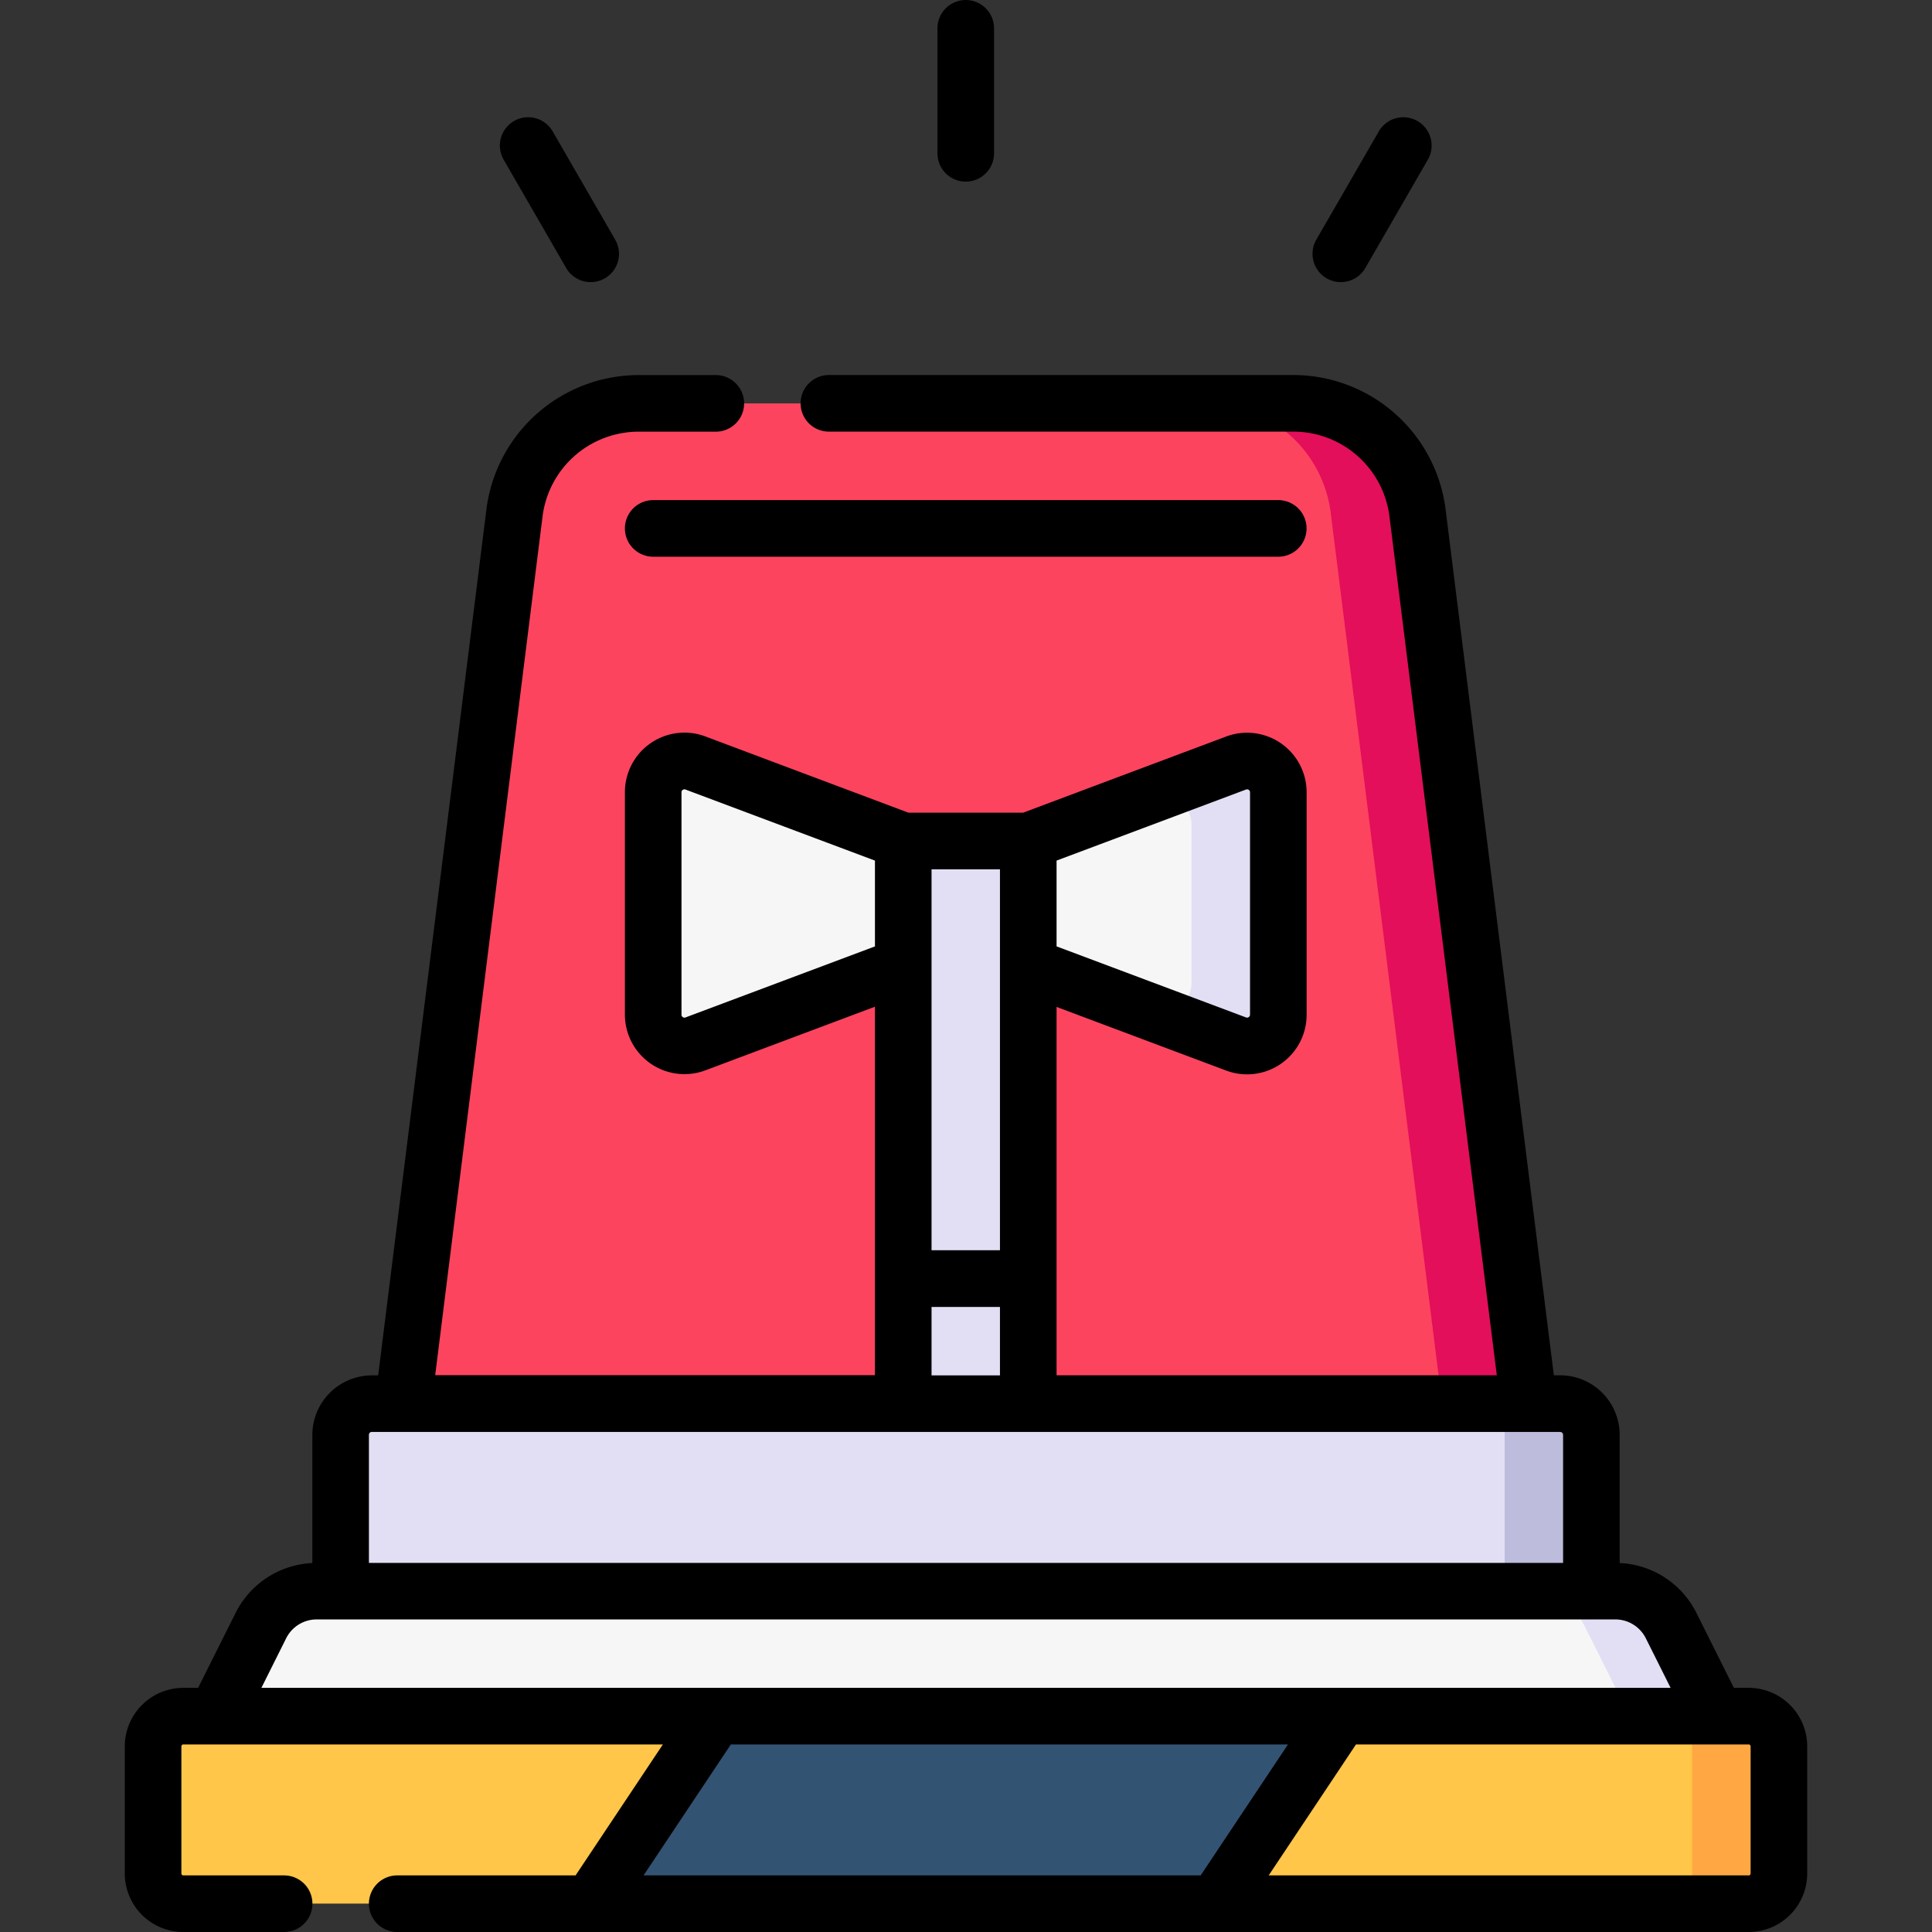 <svg xmlns="http://www.w3.org/2000/svg" xmlns:xlink="http://www.w3.org/1999/xlink" width="85" height="85" viewBox="0 0 85 85">
  <rect x="0" y="0" width="85" height="85" fill="#333333" stroke="none"/>
  <defs>
    <clipPath id="clip-path">
      <rect id="Rectángulo_34050" data-name="Rectángulo 34050" width="85" height="85" transform="translate(915 14961)" fill="#2ff980" stroke="#707070" stroke-width="1"/>
    </clipPath>
  </defs>
  <g id="Enmascarar_grupo_91" data-name="Enmascarar grupo 91" transform="translate(-915 -14961)" clip-path="url(#clip-path)">
    <g id="sirena" transform="translate(915 14961)">
      <g id="Grupo_81059" data-name="Grupo 81059">
        <path id="Trazado_114928" data-name="Trazado 114928" d="M67.264,61.752l-4.9-39.187a5.5,5.5,0,0,0-5.458-4.818H28.093a5.5,5.5,0,0,0-5.458,4.818l-4.9,39.187v3.2H67.264v-3.2Z" fill="#fd445f"/>
        <g id="Grupo_81058" data-name="Grupo 81058">
          <path id="Trazado_114929" data-name="Trazado 114929" d="M39.739,42.5,30.6,45.929a1.375,1.375,0,0,1-1.858-1.288V34.858A1.375,1.375,0,0,1,30.6,33.571L39.739,37h5.5l9.143-3.429a1.375,1.375,0,0,1,1.858,1.288v9.783a1.375,1.375,0,0,1-1.858,1.288L45.24,42.5Z" fill="#f6f6f6"/>
          <path id="Trazado_114930" data-name="Trazado 114930" d="M54.383,33.571,50.577,35a1.375,1.375,0,0,1,1.845,1.291v6.929A1.374,1.374,0,0,1,50.7,44.546l3.686,1.382a1.375,1.375,0,0,0,1.858-1.288V34.858a1.375,1.375,0,0,0-1.858-1.288Z" fill="#e2dff4"/>
        </g>
        <path id="Trazado_114931" data-name="Trazado 114931" d="M62.365,22.566a5.5,5.5,0,0,0-5.458-4.818H53.089a5.5,5.5,0,0,1,5.458,4.818l4.9,39.187v3.2h3.818v-3.2Z" fill="#e30f5a"/>
        <path id="Trazado_114932" data-name="Trazado 114932" d="M39.739,37h5.5v27.95h-5.5Z" fill="#e2dff4"/>
        <path id="Trazado_114933" data-name="Trazado 114933" d="M14.986,72.106V63.127a1.375,1.375,0,0,1,1.375-1.375H68.639a1.375,1.375,0,0,1,1.375,1.375v8.979Z" fill="#e2dff4"/>
        <path id="Trazado_114934" data-name="Trazado 114934" d="M68.639,61.752H64.82A1.375,1.375,0,0,1,66.2,63.127v8.979h3.818V63.127A1.375,1.375,0,0,0,68.639,61.752Z" fill="#bebcdd"/>
        <path id="Trazado_114935" data-name="Trazado 114935" d="M75.515,75.5l-1.99-3.98A2.751,2.751,0,0,0,71.064,70H13.936a2.75,2.75,0,0,0-2.46,1.52L9.485,75.5V78.94H75.515Z" fill="#f6f6f6"/>
        <path id="Trazado_114936" data-name="Trazado 114936" d="M73.525,71.524A2.751,2.751,0,0,0,71.064,70H67.246a2.75,2.75,0,0,1,2.46,1.52L71.7,75.5V78.94h3.818V75.5Z" fill="#e2dff4"/>
        <path id="Trazado_114937" data-name="Trazado 114937" d="M76.937,75.5H58.991L45.3,77.2,31.488,75.5H8.063a1.328,1.328,0,0,0-1.328,1.328v5.595a1.328,1.328,0,0,0,1.328,1.328H25.987L41.77,82.344l11.72,1.411H76.937a1.328,1.328,0,0,0,1.328-1.328V76.832A1.328,1.328,0,0,0,76.937,75.5Z" fill="#ffc649"/>
        <path id="Trazado_114938" data-name="Trazado 114938" d="M53.491,83.755l5.5-8.251h-27.5l-5.5,8.251Z" fill="#335373"/>
        <path id="Trazado_114939" data-name="Trazado 114939" d="M76.937,75.5H73.118a1.328,1.328,0,0,1,1.328,1.328v5.595a1.328,1.328,0,0,1-1.328,1.328h3.818a1.328,1.328,0,0,0,1.328-1.328V76.832A1.328,1.328,0,0,0,76.937,75.5Z" fill="#ffa742"/>
      </g>
      <g id="Grupo_81060" data-name="Grupo 81060">
        <path id="Trazado_114940" data-name="Trazado 114940" d="M76.937,74.259h-.653l-1.646-3.292a3.97,3.97,0,0,0-3.379-2.2V63.127a2.623,2.623,0,0,0-2.62-2.62h-.276L63.6,22.411A6.756,6.756,0,0,0,56.907,16.5H36.468a1.245,1.245,0,0,0,0,2.49H56.907A4.262,4.262,0,0,1,61.13,22.72l4.723,37.787H46.485V44.3l7.461,2.8a2.62,2.62,0,0,0,3.54-2.454V34.858a2.62,2.62,0,0,0-3.54-2.454l-8.932,3.35H39.965L31.033,32.4a2.62,2.62,0,0,0-3.54,2.454v9.783a2.621,2.621,0,0,0,3.54,2.454l7.461-2.8v16.21H19.147L23.87,22.72a4.262,4.262,0,0,1,4.223-3.728h3.4a1.245,1.245,0,0,0,0-2.49h-3.4A6.756,6.756,0,0,0,21.4,22.411l-4.762,38.1h-.276a2.623,2.623,0,0,0-2.62,2.62v5.637a3.97,3.97,0,0,0-3.379,2.2L8.716,74.259H8.063A2.576,2.576,0,0,0,5.49,76.832v5.595A2.576,2.576,0,0,0,8.063,85H12.5a1.245,1.245,0,1,0,0-2.49H8.063a.083.083,0,0,1-.083-.083V76.832a.083.083,0,0,1,.083-.083h21.1l-3.84,5.761H17.476a1.245,1.245,0,0,0,0,2.49H76.937a2.576,2.576,0,0,0,2.573-2.573V76.832A2.576,2.576,0,0,0,76.937,74.259ZM54.82,34.736a.13.13,0,0,1,.176.122v9.783a.13.13,0,0,1-.176.122l-8.335-3.126V37.862ZM43.994,42.5V55.006h-3.01V38.245h3.01ZM30.159,44.763a.13.13,0,0,1-.176-.122V34.858a.12.12,0,0,1,.056-.107.126.126,0,0,1,.073-.024.13.13,0,0,1,.047.01l8.335,3.126v3.775ZM40.984,57.5h3.01v3.01h-3.01ZM16.361,63H68.639a.13.13,0,0,1,.13.13v5.631H16.231V63.127a.13.13,0,0,1,.13-.13ZM12.589,72.08a1.5,1.5,0,0,1,1.346-.832H71.064a1.5,1.5,0,0,1,1.346.832L73.5,74.259h-62Zm19.565,4.669H56.665L52.824,82.51H28.314ZM77.02,82.427a.083.083,0,0,1-.083.083H55.817l3.84-5.761H76.937a.083.083,0,0,1,.083.083Z"/>
        <path id="Trazado_114941" data-name="Trazado 114941" d="M58.369,12.246a1.245,1.245,0,0,0,1.7-.456l2.75-4.764a1.245,1.245,0,1,0-2.157-1.245l-2.75,4.764a1.245,1.245,0,0,0,.456,1.7Z"/>
        <path id="Trazado_114942" data-name="Trazado 114942" d="M42.489,7.991a1.245,1.245,0,0,0,1.245-1.245v-5.5a1.245,1.245,0,0,0-2.49,0v5.5A1.245,1.245,0,0,0,42.489,7.991Z"/>
        <path id="Trazado_114943" data-name="Trazado 114943" d="M24.909,11.79a1.245,1.245,0,1,0,2.157-1.245l-2.75-4.764a1.245,1.245,0,1,0-2.157,1.245Z"/>
        <path id="Trazado_114944" data-name="Trazado 114944" d="M27.493,23.248a1.245,1.245,0,0,0,1.245,1.245h27.5a1.245,1.245,0,0,0,0-2.49h-27.5a1.245,1.245,0,0,0-1.245,1.245Z"/>
      </g>
    </g>
  </g>
</svg>
